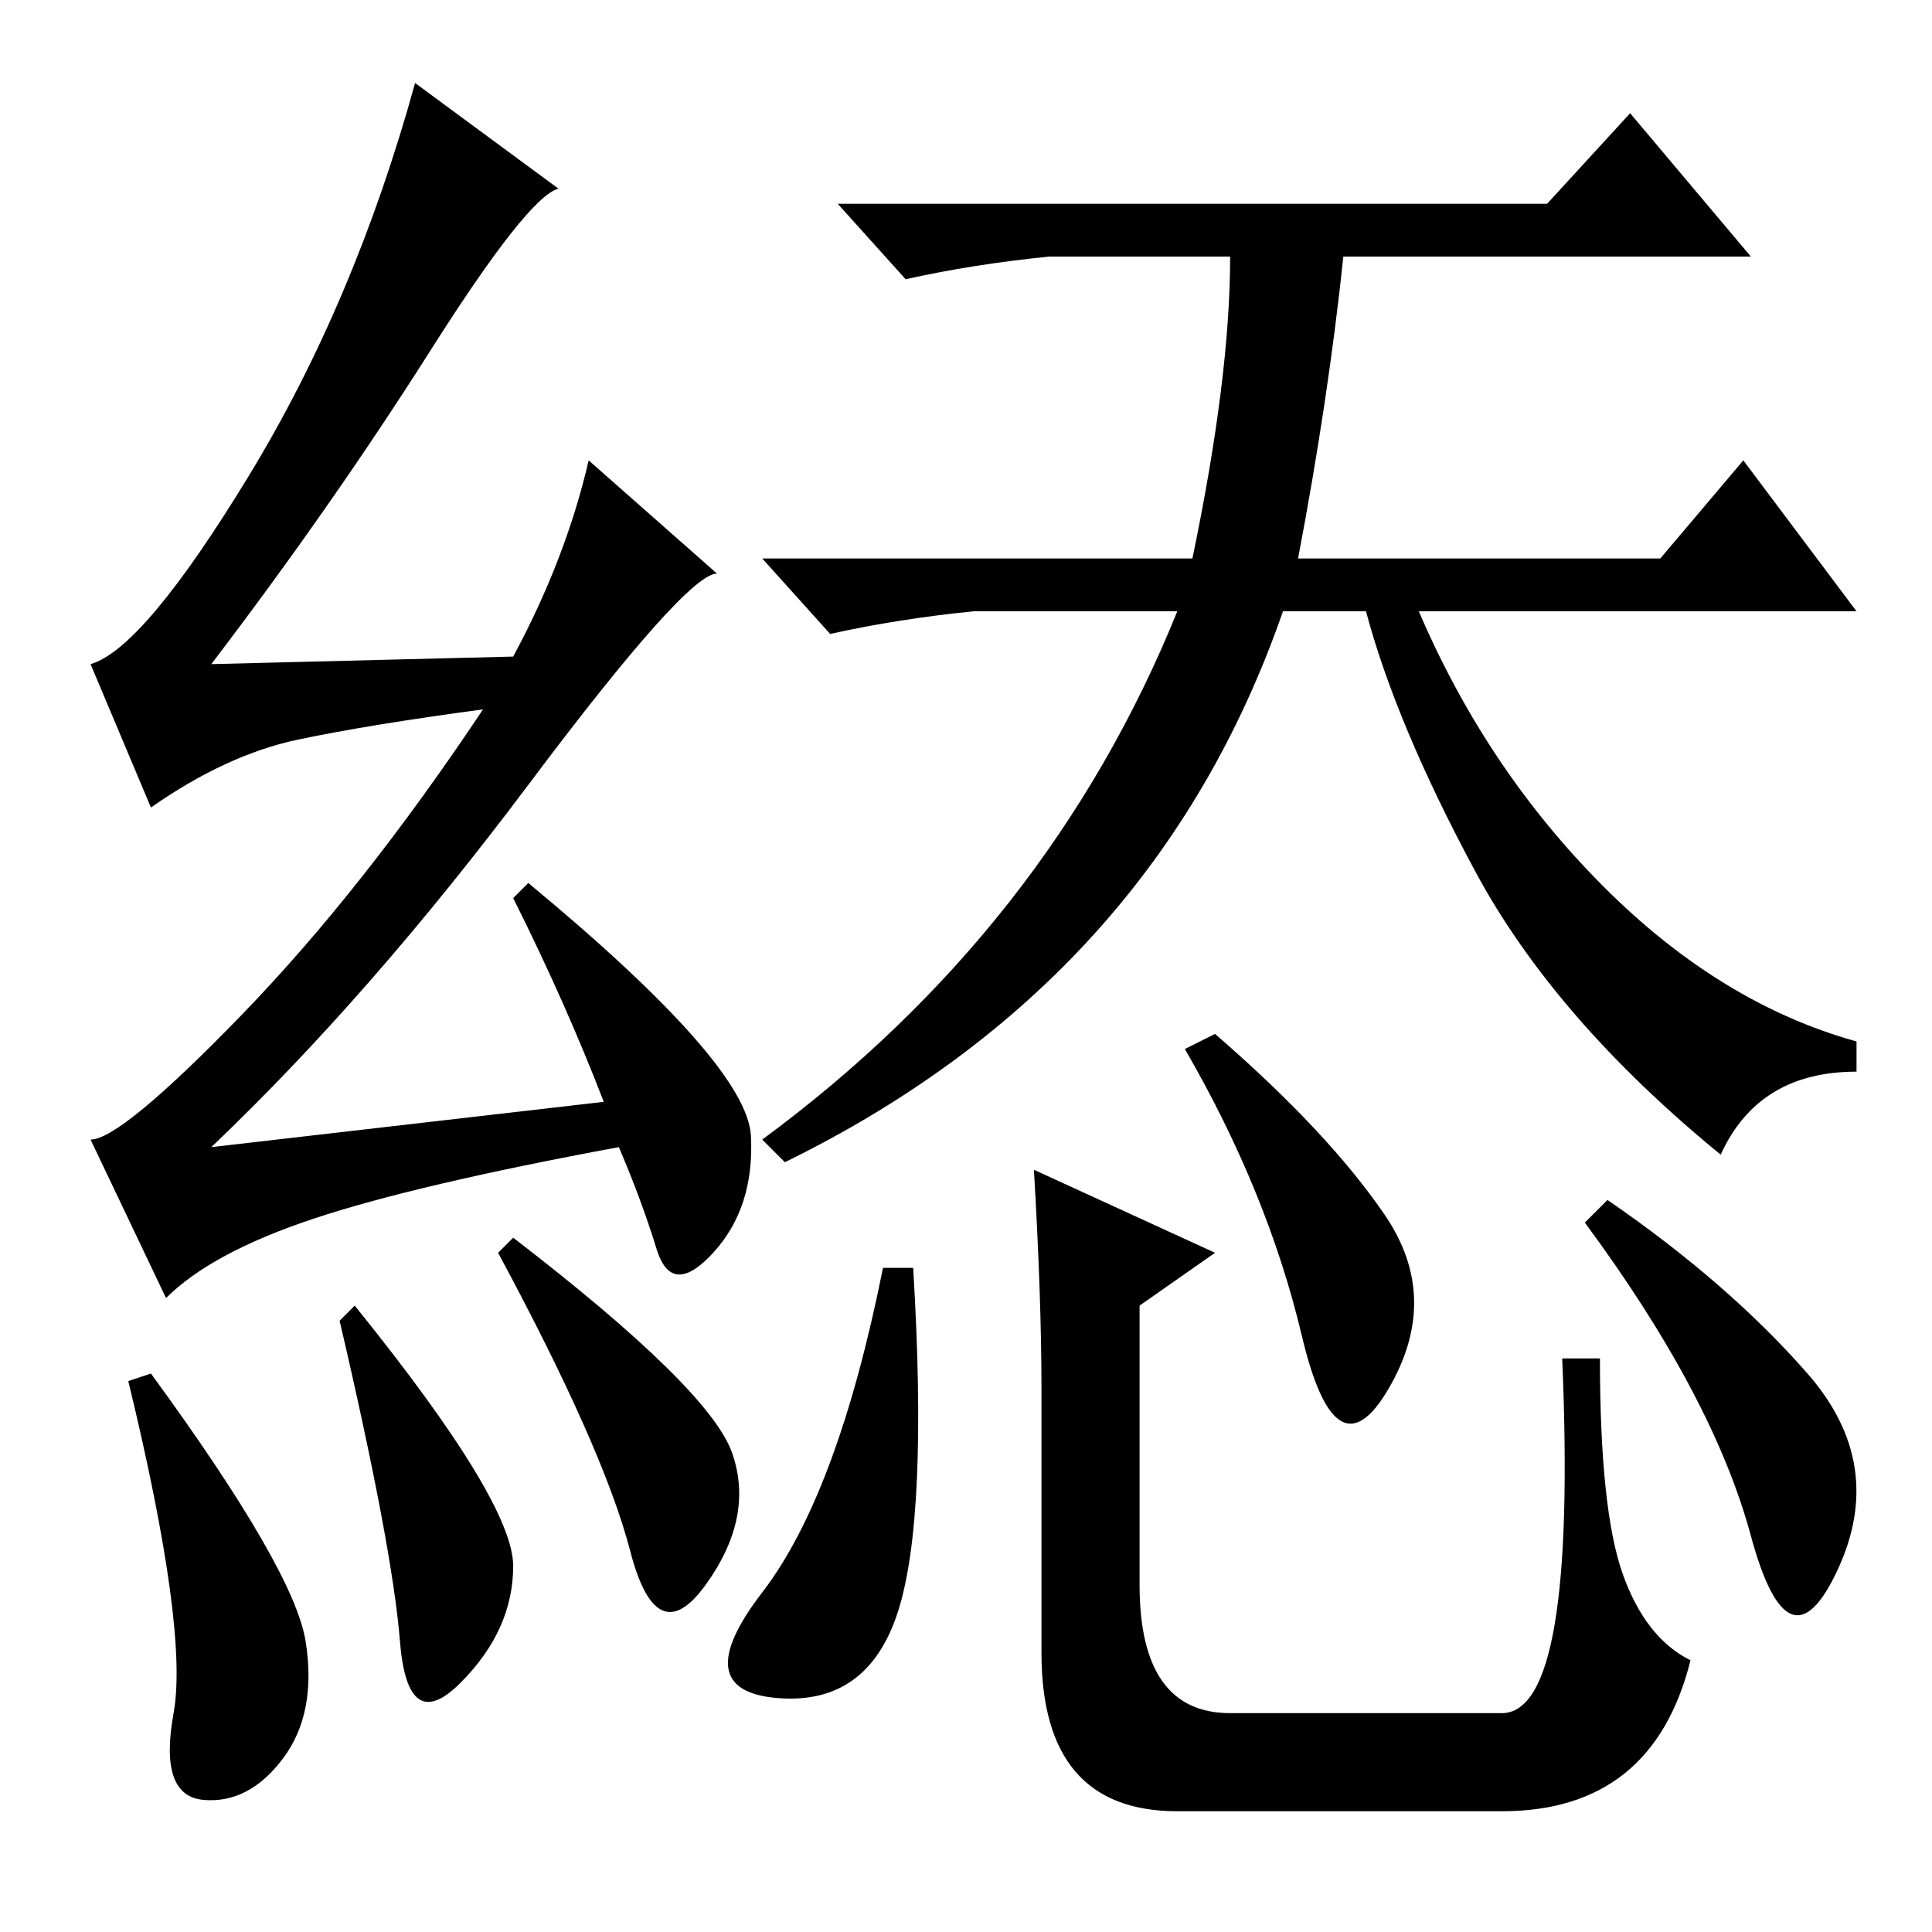 <?xml version="1.0" standalone="no"?>
<!DOCTYPE svg PUBLIC "-//W3C//DTD SVG 1.1//EN" "http://www.w3.org/Graphics/SVG/1.1/DTD/svg11.dtd" >
<svg xmlns="http://www.w3.org/2000/svg" xmlns:xlink="http://www.w3.org/1999/xlink" version="1.1" viewBox="0 -36 256 256">
  <g transform="matrix(1 0 0 -1 0 220)">
   <path fill="currentColor"
d="M47 83q21 -26 21 -34.5t-7 -15.5t-8 5.5t-8 42.5zM68 92q26 -20 29 -28.5t-3.5 -17.5t-10 4.5t-17.5 39.5zM57 209.5q-13 -20.5 -29 -41.5l40 1q7 13 10 26l17 -15q-4 0 -25 -28t-42 -48l52 6q-5 13 -12 27l2 2q29 -24 29.5 -33.5t-5 -15.5t-7.5 0.5t-5 13.5
q-27 -5 -40.5 -9.5t-19.5 -10.5l-10 21q4 0 20 16.5t32 40.5q-15 -2 -24.5 -4t-19.5 -9l-8 19q7 2 21 25t22 52l19 -14q-4 -1 -17 -21.5zM205 229l11 12l16 -19h-54q-2 -19 -6 -40h48l11 13l15 -20h-58q9 -21 24.5 -36.5t33.5 -20.5v-4q-13 0 -18 -11q-22 18 -32.5 37.5
t-14.5 34.5h-11q-17 -49 -66 -73l-3 3q38 28 55 70h-27q-10 -1 -19 -3l-9 10h57q5 24 5 40h-24q-10 -1 -19 -3l-9 10h94zM119 42.5q-4 -12.5 -16 -11.5t-2 14t16 43h4q2 -33 -2 -45.5zM137 101l24 -11l-10 -7v-37q0 -17 12 -17h36q10 0 8 47h5q0 -20 3 -28.5t9 -11.5
q-5 -20 -25 -20h-43q-18 0 -18 21v35q0 12 -1 29zM183.5 95q7.5 -11 0.5 -23t-11.5 7t-15.5 38l4 2q15 -13 22.5 -24zM239.5 74q10.5 -12 4 -26t-11.5 4.5t-22 41.5l3 3q16 -11 26.5 -23zM20 74q19 -26 20.5 -35.5t-3 -15.5t-10.5 -5.5t-4 11.5t-6 44z" />
  </g>

</svg>
